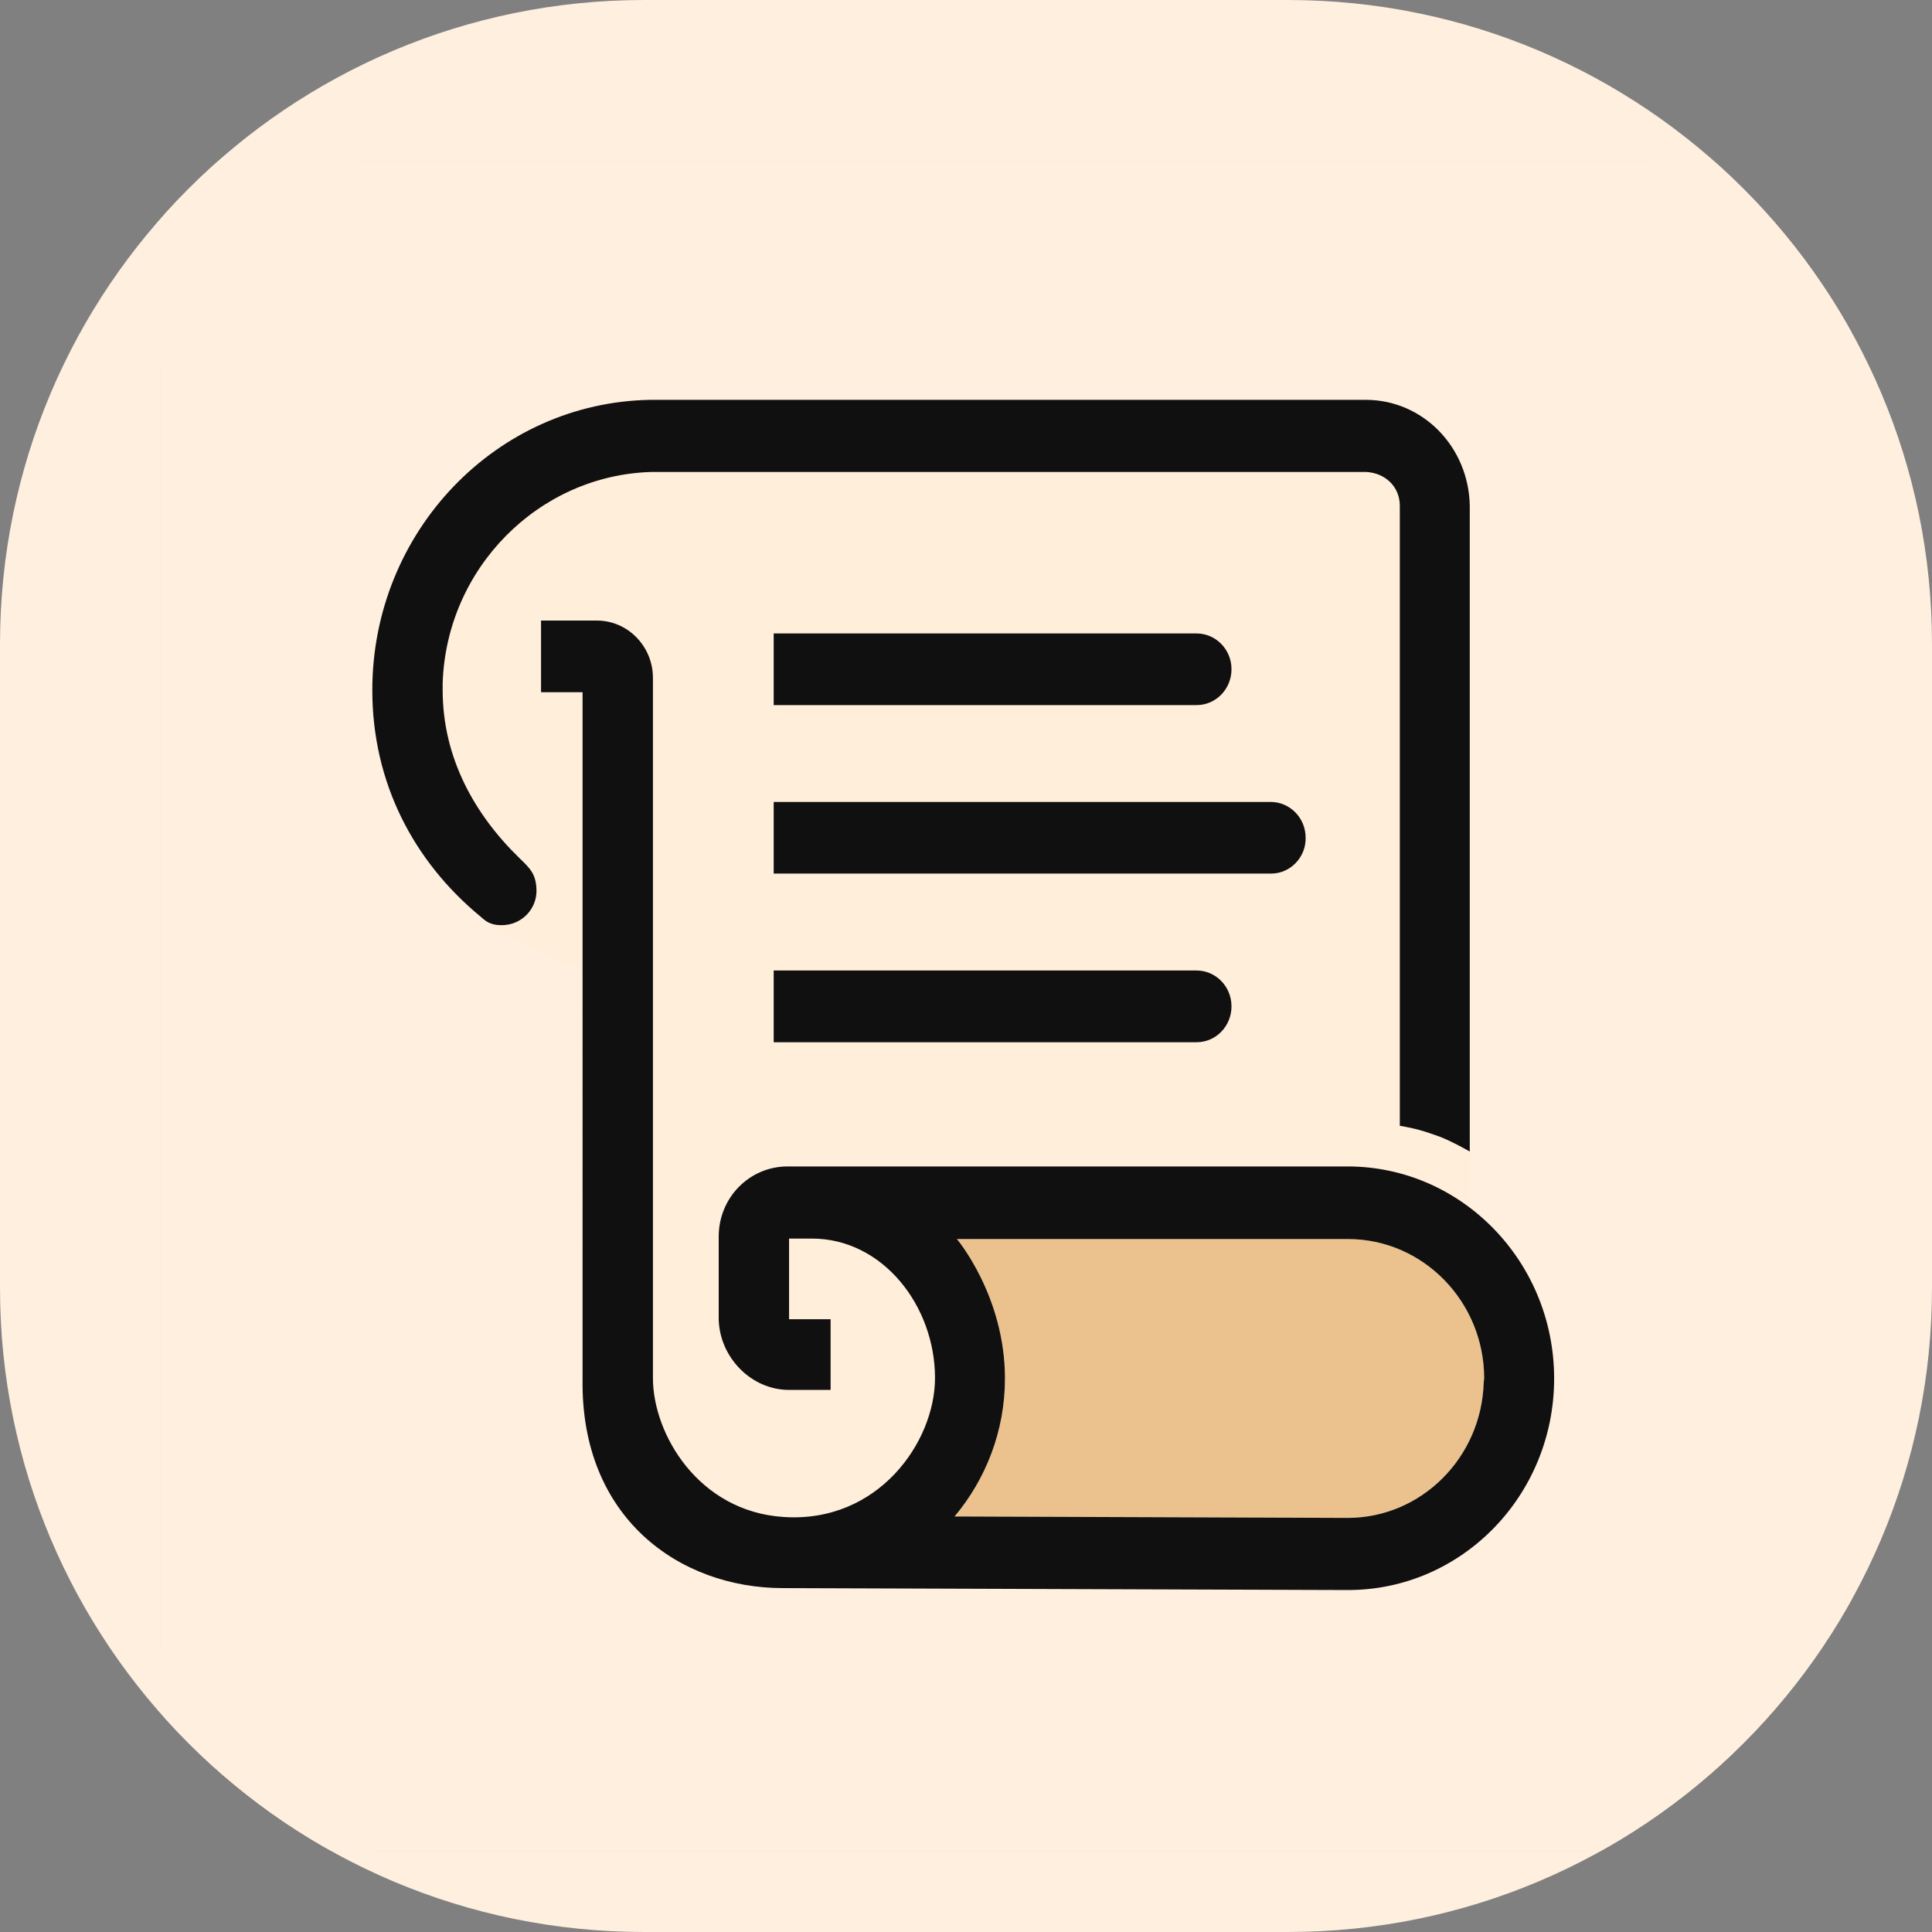 <svg width="24" height="24" viewBox="0 0 24 24" fill="none" xmlns="http://www.w3.org/2000/svg">
<rect x="0" y="0" width="24" height="24" fill="#808080" stroke="none"/>
<g clip-path="url(#clip0_372_7517)">
<path d="M0 8C0 3.582 3.582 0 8 0H16C20.418 0 24 3.582 24 8V16C24 20.418 20.418 24 16 24H8C3.582 24 0 20.418 0 16V8Z" fill="#FEEFDF"/>
<mask id="mask0_372_7517" style="mask-type:luminance" maskUnits="userSpaceOnUse" x="0" y="0" width="24" height="24">
<path d="M21 0H3C1.343 0 0 1.343 0 3V21C0 22.657 1.343 24 3 24H21C22.657 24 24 22.657 24 21V3C24 1.343 22.657 0 21 0Z" fill="white"/>
</mask>
<g mask="url(#mask0_372_7517)">
<path d="M20.375 2H4.625C3.175 2 2 3.175 2 4.625V20.375C2 21.825 3.175 23 4.625 23H20.375C21.825 23 23 21.825 23 20.375V4.625C23 3.175 21.825 2 20.375 2Z" fill="#FFE4C6"/>
<path d="M23 2H2V23H23V2Z" fill="#FEEFDF"/>
<path d="M18.258 14.999V6.278C18.246 5.548 17.678 4.961 16.966 4.961H8.082C6.165 4.99 4.625 6.598 4.625 8.568C4.625 9.232 4.799 9.802 5.065 10.3C5.291 10.716 5.644 11.107 5.992 11.398C6.09 11.481 6.044 11.445 6.345 11.635C6.762 11.896 7.237 12.027 7.237 12.027L7.231 17.241C7.243 17.491 7.266 17.728 7.33 17.947C7.526 18.683 8.024 19.247 8.702 19.519C8.986 19.632 9.304 19.709 9.646 19.715L16.74 19.739C18.153 19.739 19.3 18.564 19.3 17.111C19.306 16.25 18.889 15.479 18.258 14.999Z" fill="#FFEEDA"/>
<path d="M18.431 17.177C18.402 18.109 17.655 18.856 16.741 18.856L11.858 18.838C12.246 18.376 12.484 17.776 12.484 17.124C12.484 16.098 11.887 15.392 11.887 15.392H16.746C17.679 15.392 18.437 16.169 18.437 17.124L18.431 17.177Z" fill="#EBC28E"/>
<path d="M6.455 10.662C5.893 10.117 5.499 9.411 5.499 8.574V8.485C5.546 7.056 6.692 5.905 8.088 5.863H16.972C17.203 5.875 17.389 6.041 17.389 6.284V13.985C17.591 14.02 17.69 14.05 17.887 14.121C18.043 14.181 18.258 14.305 18.258 14.305V6.284C18.246 5.555 17.678 4.967 16.966 4.967H8.082C6.165 4.997 4.625 6.605 4.625 8.574C4.625 9.719 5.135 10.698 5.969 11.386C6.026 11.434 6.079 11.493 6.229 11.493C6.49 11.493 6.675 11.28 6.664 11.048C6.658 10.852 6.577 10.781 6.455 10.662Z" fill="#101010"/>
<path d="M16.74 14.49H9.773C9.304 14.496 8.928 14.881 8.928 15.362V16.388C8.939 16.863 9.333 17.266 9.802 17.266H10.318V16.388H9.802V15.386C9.802 15.386 9.93 15.386 10.086 15.386C10.966 15.386 11.615 16.222 11.615 17.118C11.615 17.913 10.908 18.927 9.727 18.844C8.679 18.773 8.111 17.818 8.111 17.118V8.421C8.111 8.029 7.798 7.709 7.416 7.709H6.721V8.599H7.237V17.124C7.208 18.856 8.441 19.728 9.727 19.728L16.746 19.752C18.159 19.752 19.306 18.577 19.306 17.124C19.306 15.67 18.153 14.49 16.74 14.49ZM18.431 17.177C18.402 18.109 17.655 18.856 16.74 18.856L11.858 18.838C12.246 18.376 12.484 17.776 12.484 17.124C12.484 16.098 11.887 15.392 11.887 15.392H16.746C17.678 15.392 18.437 16.169 18.437 17.124L18.431 17.177Z" fill="#101010"/>
<path d="M14.864 8.759H9.611V7.869H14.864C15.101 7.869 15.298 8.065 15.298 8.314C15.298 8.557 15.107 8.759 14.864 8.759Z" fill="#101010"/>
<path d="M14.864 12.947H9.611V12.056H14.864C15.101 12.056 15.298 12.252 15.298 12.502C15.298 12.745 15.107 12.947 14.864 12.947Z" fill="#101010"/>
<path d="M15.79 10.852H9.611V9.962H15.784C16.022 9.962 16.219 10.158 16.219 10.407C16.224 10.65 16.028 10.852 15.79 10.852Z" fill="#101010"/>
</g>
</g>
<defs>
<clipPath id="clip0_372_7517">
<path d="M0 8C0 3.582 3.582 0 8 0H16C20.418 0 24 3.582 24 8V16C24 20.418 20.418 24 16 24H8C3.582 24 0 20.418 0 16V8Z" fill="white"/>
</clipPath>
</defs>
</svg>
